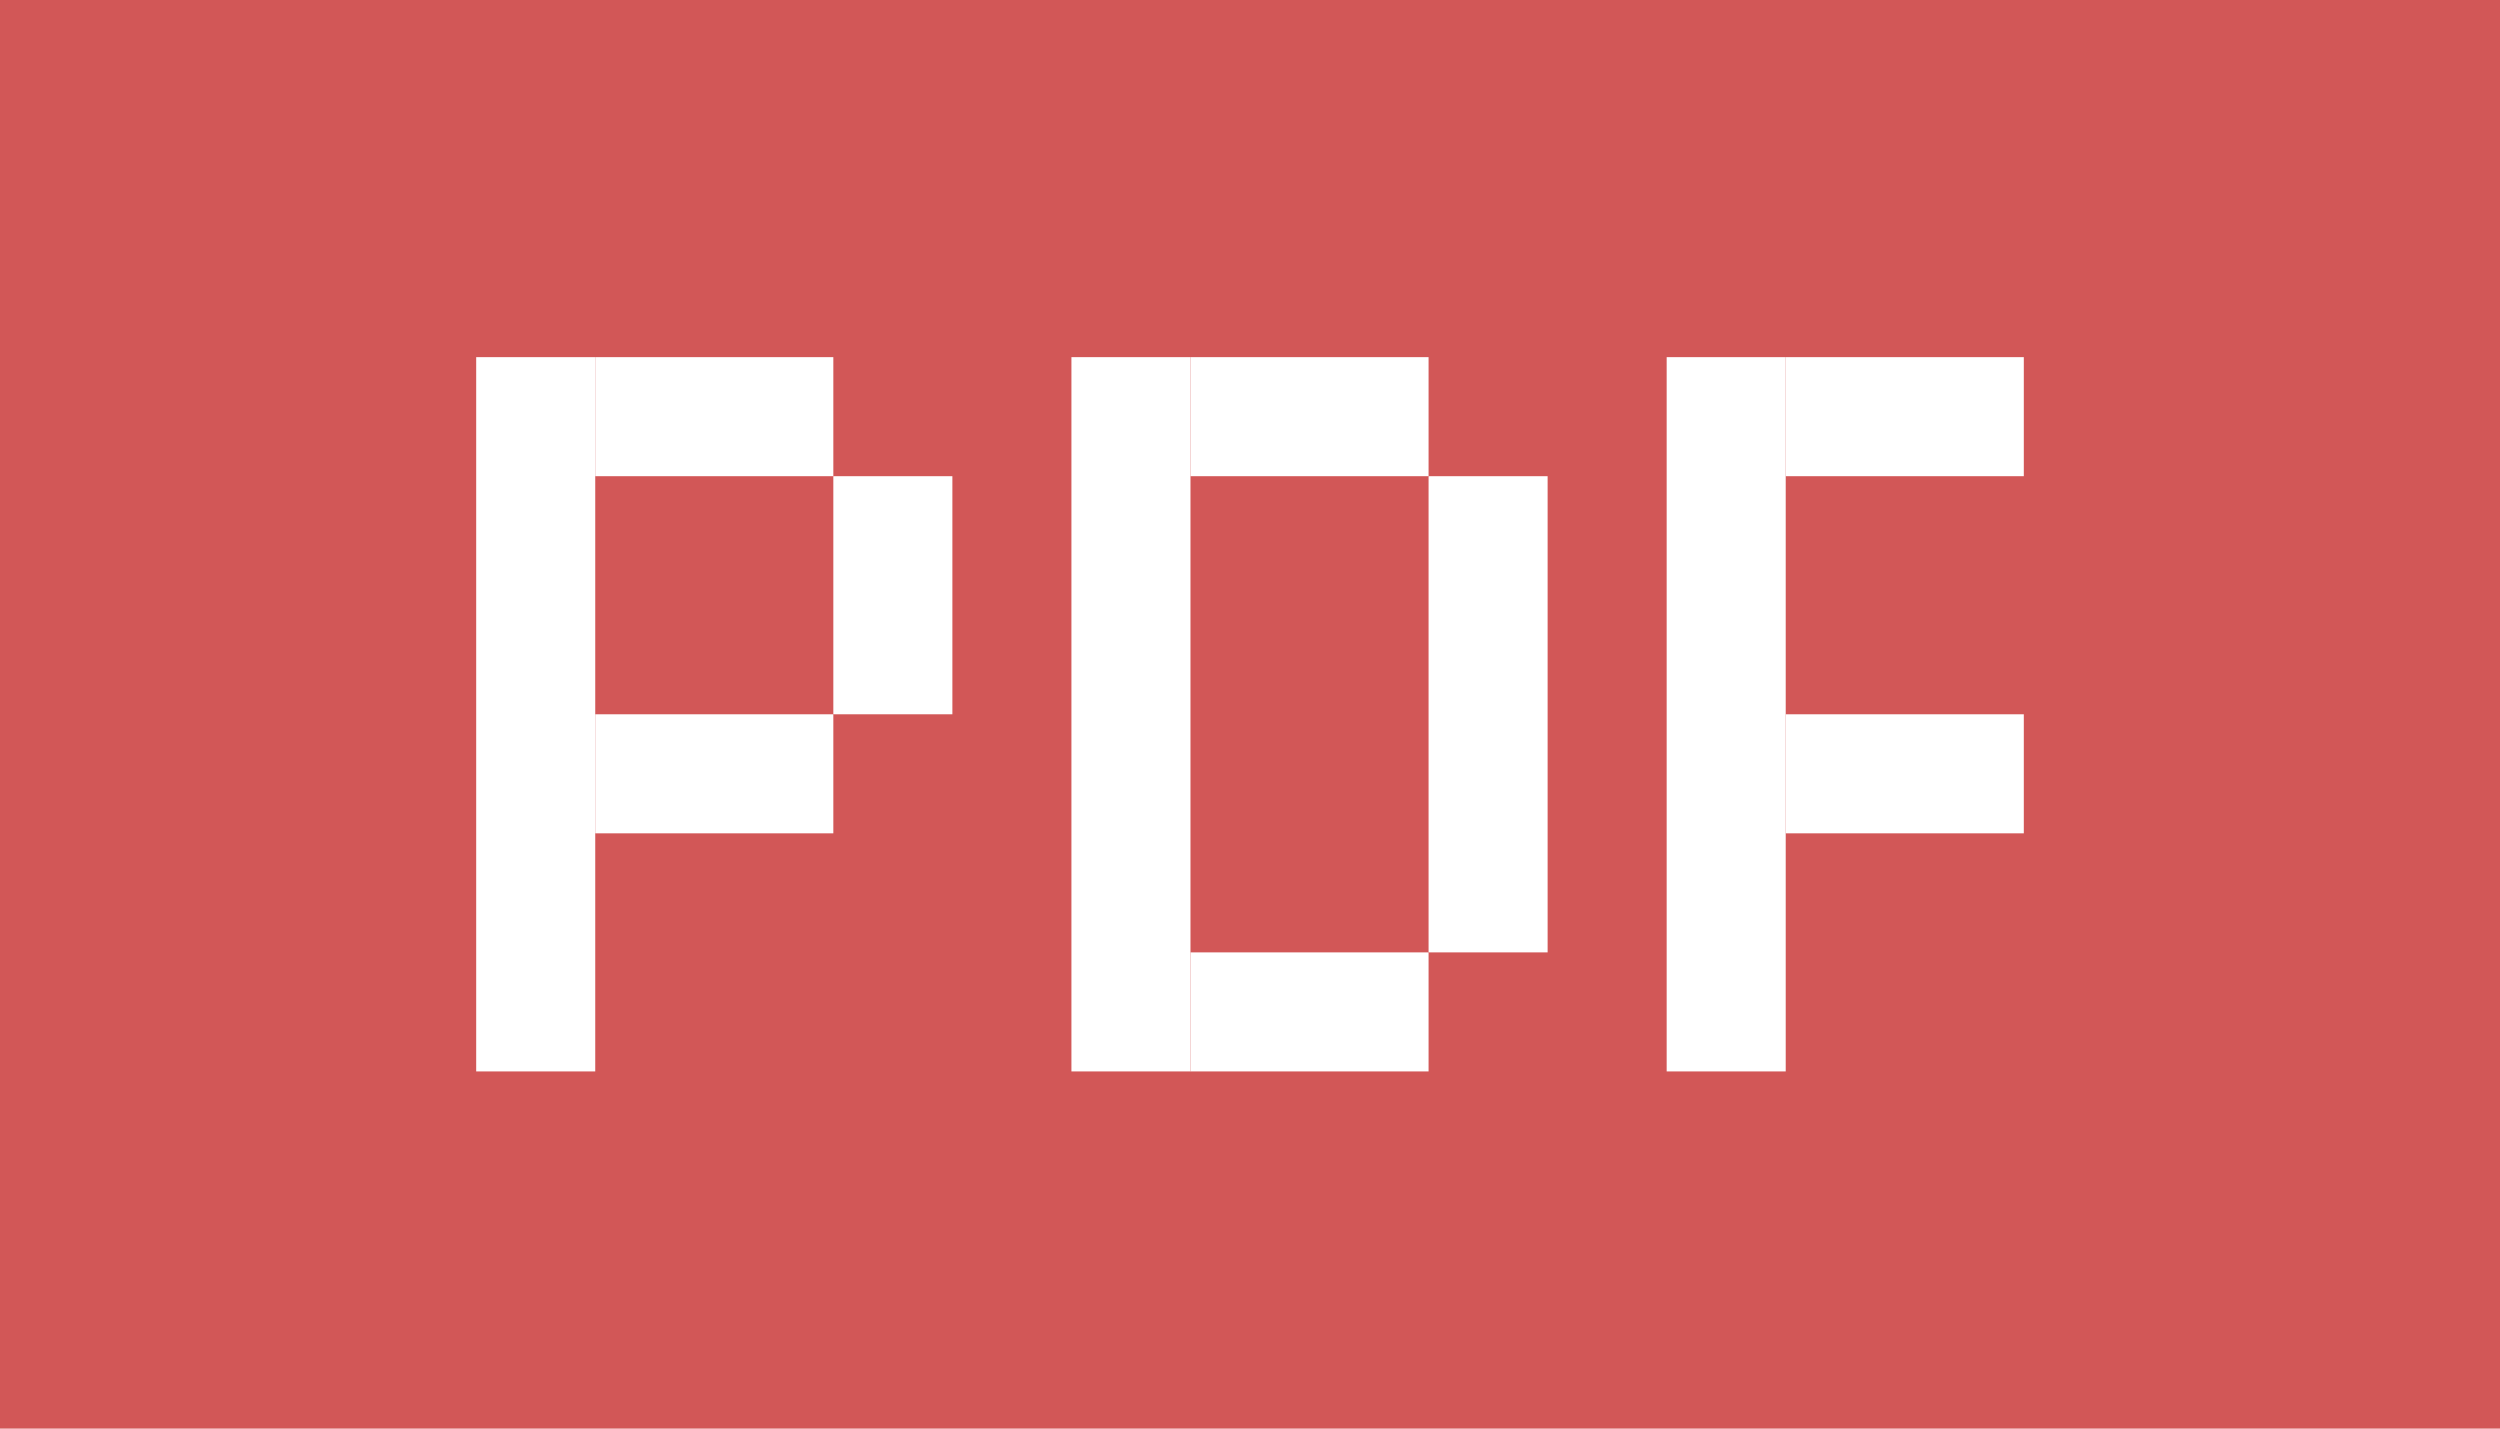 <svg width="21" height="12" viewBox="0 0 21 12" fill="none" xmlns="http://www.w3.org/2000/svg">
  <rect width="21" height="12" fill="#D25757" />
  <rect x="4" y="3" width="1" height="6" fill="white" />
  <rect x="5" y="3" width="2" height="1" fill="white" />
  <rect x="7" y="4" width="1" height="2" fill="white" />
  <rect x="5" y="6" width="2" height="1" fill="white" />
  <rect x="9" y="3" width="1" height="6" fill="white" />
  <rect x="10" y="3" width="2" height="1" fill="white" />
  <rect x="10" y="8" width="2" height="1" fill="white" />
  <rect x="12" y="4" width="1" height="4" fill="white" />
  <rect x="14" y="3" width="1" height="6" fill="white" />
  <rect x="15" y="3" width="2" height="1" fill="white" />
  <rect x="15" y="6" width="2" height="1" fill="white" />
</svg>